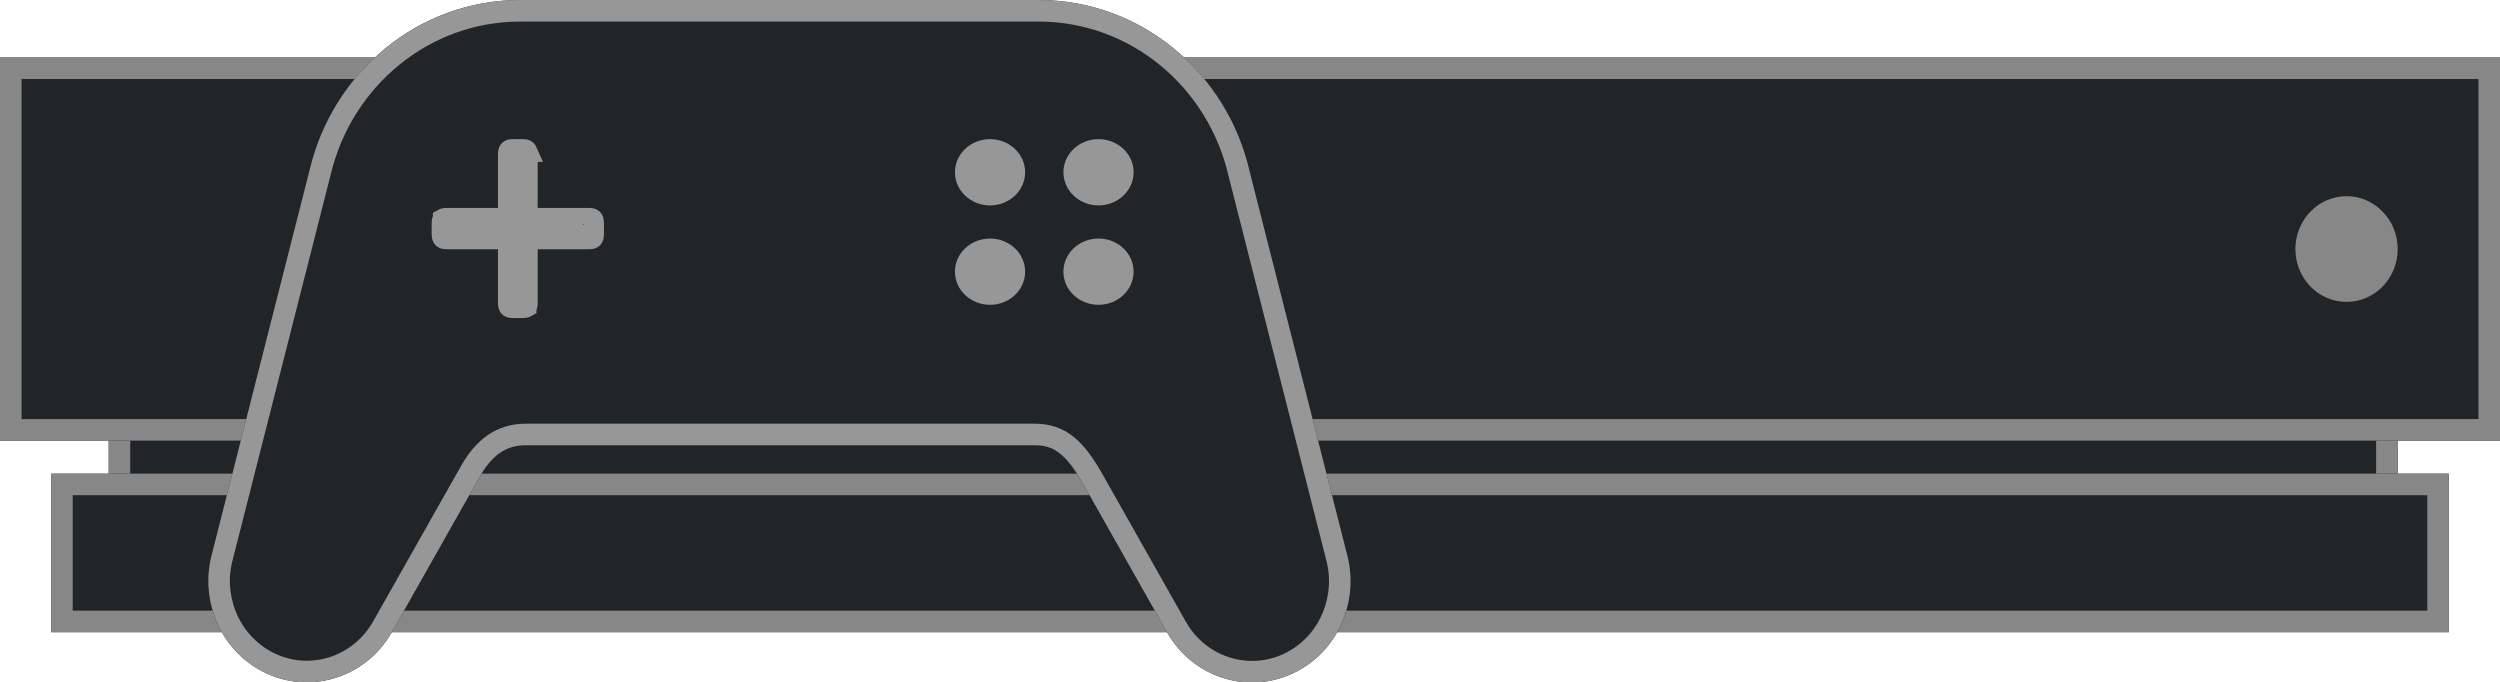 <svg width="348" height="95" xmlns="http://www.w3.org/2000/svg" xmlns:xlink="http://www.w3.org/1999/xlink">
  <defs>
    <path id="a" d="M15.13 50.299h318.629v22.069H15.13z"/>
    <path id="b" d="M0 8h348v53.333H0z"/>
    <path id="c" d="M7.12 65.931h333.76V88H7.12z"/>
    <path d="M144.066 61.979h-70.91c-3.065 0-4.97 1.893-6.346 4.324L54.58 87.929c-3.786 6.737-12.169 9.046-18.724 5.156-5.558-3.297-8.018-9.99-6.333-16.056l13.583-53.392C46.317 10.071 58.218 0 72.406 0h72.189c14.303 0 26.281 10.235 29.377 23.967l13.505 53.088c1.685 6.066-.775 12.758-6.333 16.055-6.555 3.89-14.938 1.582-18.723-5.155l-11.587-20.503c-1.997-3.533-3.73-5.473-6.768-5.473z" id="d"/>
  </defs>
  <g fill="none" fill-rule="evenodd">
    <use fill="#222528" xlink:href="#a"/>
    <path stroke="#878787" stroke-width="3" d="M16.63 51.799h315.629v19.069H16.63z"/>
    <use fill="#222528" xlink:href="#b"/>
    <path stroke="#878787" stroke-width="3" d="M1.5 9.5h345v50.333H1.5z"/>
    <use fill="#222528" xlink:href="#c"/>
    <path stroke="#878787" stroke-width="3" d="M8.62 67.431h330.76V86.5H8.62z"/>
    <ellipse fill="#878787" cx="326.639" cy="34.667" rx="7.12" ry="7.356"/>
    <use fill="#222528" xlink:href="#d"/>
    <path stroke="#979797" stroke-width="3" d="M144.066 60.479c3.47 0 5.6 1.857 8.073 6.235l11.59 20.506c3.374 6.007 10.823 8.058 16.65 4.6 4.885-2.898 7.185-8.848 5.645-14.396l-13.515-53.127C169.519 11.037 157.988 1.5 144.595 1.5H72.407c-13.279 0-24.739 9.376-27.848 22.507L30.968 77.431c-1.532 5.516.768 11.465 5.653 14.364 5.827 3.458 13.276 1.407 16.653-4.604l12.23-21.627c1.842-3.256 4.27-5.085 7.652-5.085h70.91z"/>
    <path d="M70.814 21.772v8.675h-8.41c-.465 0-.555.019-.643.067a.213.213 0 0 0-.092.1c-.057.111-.08.23-.08.736v.94c0 .507.023.626.08.737.026.05.052.077.092.1.088.048.178.067.643.067h8.41v8.675c0 .506.022.625.08.736.026.05.052.077.092.1.087.048.178.067.642.067h.906c.464 0 .555-.019.642-.067a.213.213 0 0 0 .092-.1c.058-.111.08-.23.08-.736v-8.675h8.41c.465 0 .555-.019.643-.067a.213.213 0 0 0 .092-.1c.057-.111.08-.23.08-.737v-.94c0-.506-.023-.625-.08-.736a.213.213 0 0 0-.092-.1c-.088-.048-.178-.067-.643-.067h-8.41v-8.675c0-.506-.022-.625-.08-.736a.213.213 0 0 0-.092-.1c-.087-.049-.178-.067-.642-.067h-.906c-.464 0-.555.018-.642.067a.213.213 0 0 0-.092.1c-.058.11-.08.23-.08.736z" stroke="#979797" stroke-width="3"/>
    <ellipse fill="#979797" cx="137.813" cy="23.981" rx="4.885" ry="4.612"/>
    <ellipse fill="#979797" cx="152.913" cy="23.981" rx="4.885" ry="4.612"/>
    <ellipse fill="#979797" cx="137.813" cy="37.816" rx="4.885" ry="4.612"/>
    <ellipse fill="#979797" cx="152.913" cy="37.816" rx="4.885" ry="4.612"/>
  </g>
</svg>
